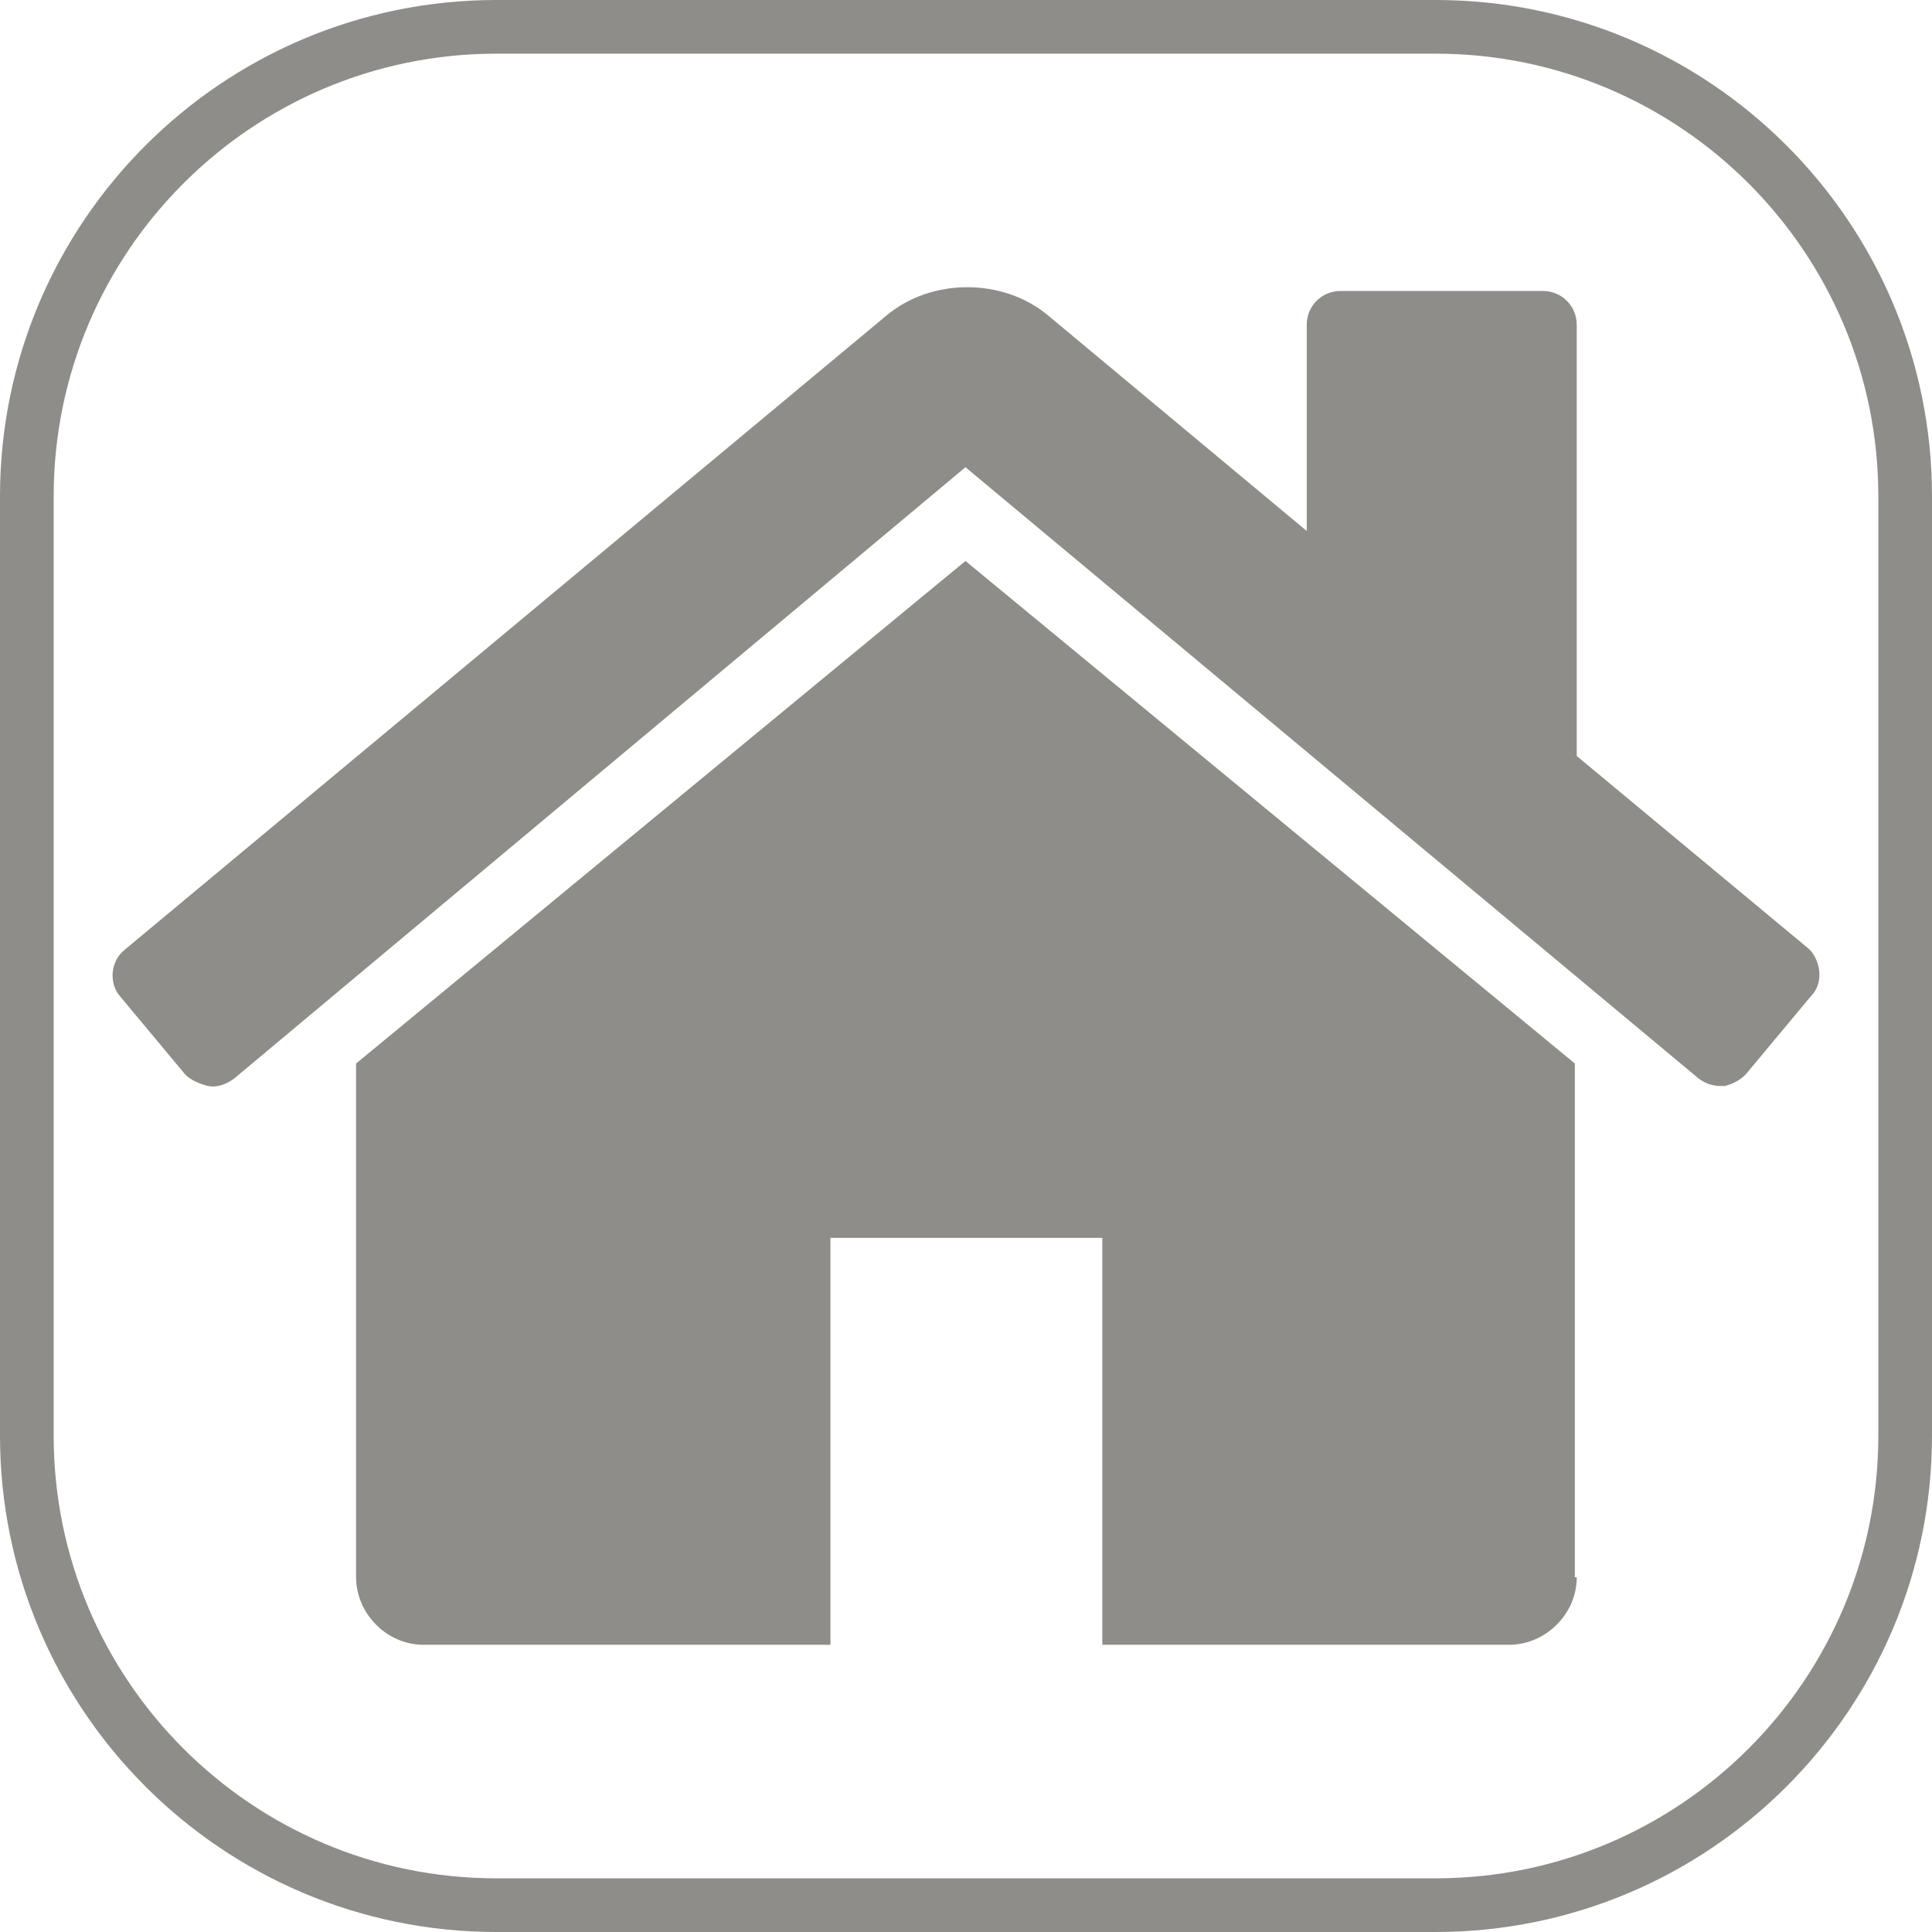<?xml version="1.0" encoding="UTF-8" standalone="no"?><!DOCTYPE svg PUBLIC "-//W3C//DTD SVG 1.1//EN" "http://www.w3.org/Graphics/SVG/1.1/DTD/svg11.dtd"><svg width="100%" height="100%" viewBox="0 0 36 36" version="1.1" xmlns="http://www.w3.org/2000/svg" xmlns:xlink="http://www.w3.org/1999/xlink" xml:space="preserve" xmlns:serif="http://www.serif.com/" style="fill-rule:evenodd;clip-rule:evenodd;stroke-linecap:round;stroke-linejoin:round;stroke-miterlimit:1.5;"><path id="Shape" d="M32.524,20.026c-0.104,0.105 -0.244,0.175 -0.384,0.21l-0.07,0c-0.14,0 -0.279,-0.035 -0.419,-0.14l-13.661,-11.39l-13.626,11.39c-0.14,0.105 -0.315,0.175 -0.489,0.14c-0.14,-0.035 -0.315,-0.105 -0.42,-0.21l-1.223,-1.467c-0.209,-0.245 -0.174,-0.664 0.105,-0.873l14.185,-11.81c0.839,-0.699 2.167,-0.699 3.005,0l4.822,4.018l0,-3.843c0,-0.349 0.279,-0.629 0.629,-0.629l3.773,0c0.349,0 0.629,0.28 0.629,0.629l0,8.036l4.332,3.599c0.21,0.209 0.28,0.628 0.035,0.873l-1.223,1.467Zm-3.144,9.364c0,0.699 -0.594,1.258 -1.258,1.258l-7.582,0l0,-7.582l-5.066,0l0,7.582l-7.581,0c-0.699,0 -1.258,-0.594 -1.258,-1.258l0,-9.468l0,-0.105l11.355,-9.364l11.355,9.364l0,9.573l0.035,0Z" style="fill:#8e8d8a;"/><path d="M35.5,9.25c0,-4.829 -3.921,-8.75 -8.75,-8.75l-17.5,0c-4.829,0 -8.75,3.921 -8.75,8.75l0,17.5c0,4.829 3.921,8.75 8.75,8.75l17.5,0c4.829,0 8.75,-3.921 8.75,-8.75l0,-17.5Z" style="fill:none;stroke:#8e8d8a;stroke-width:1px;"/></svg>